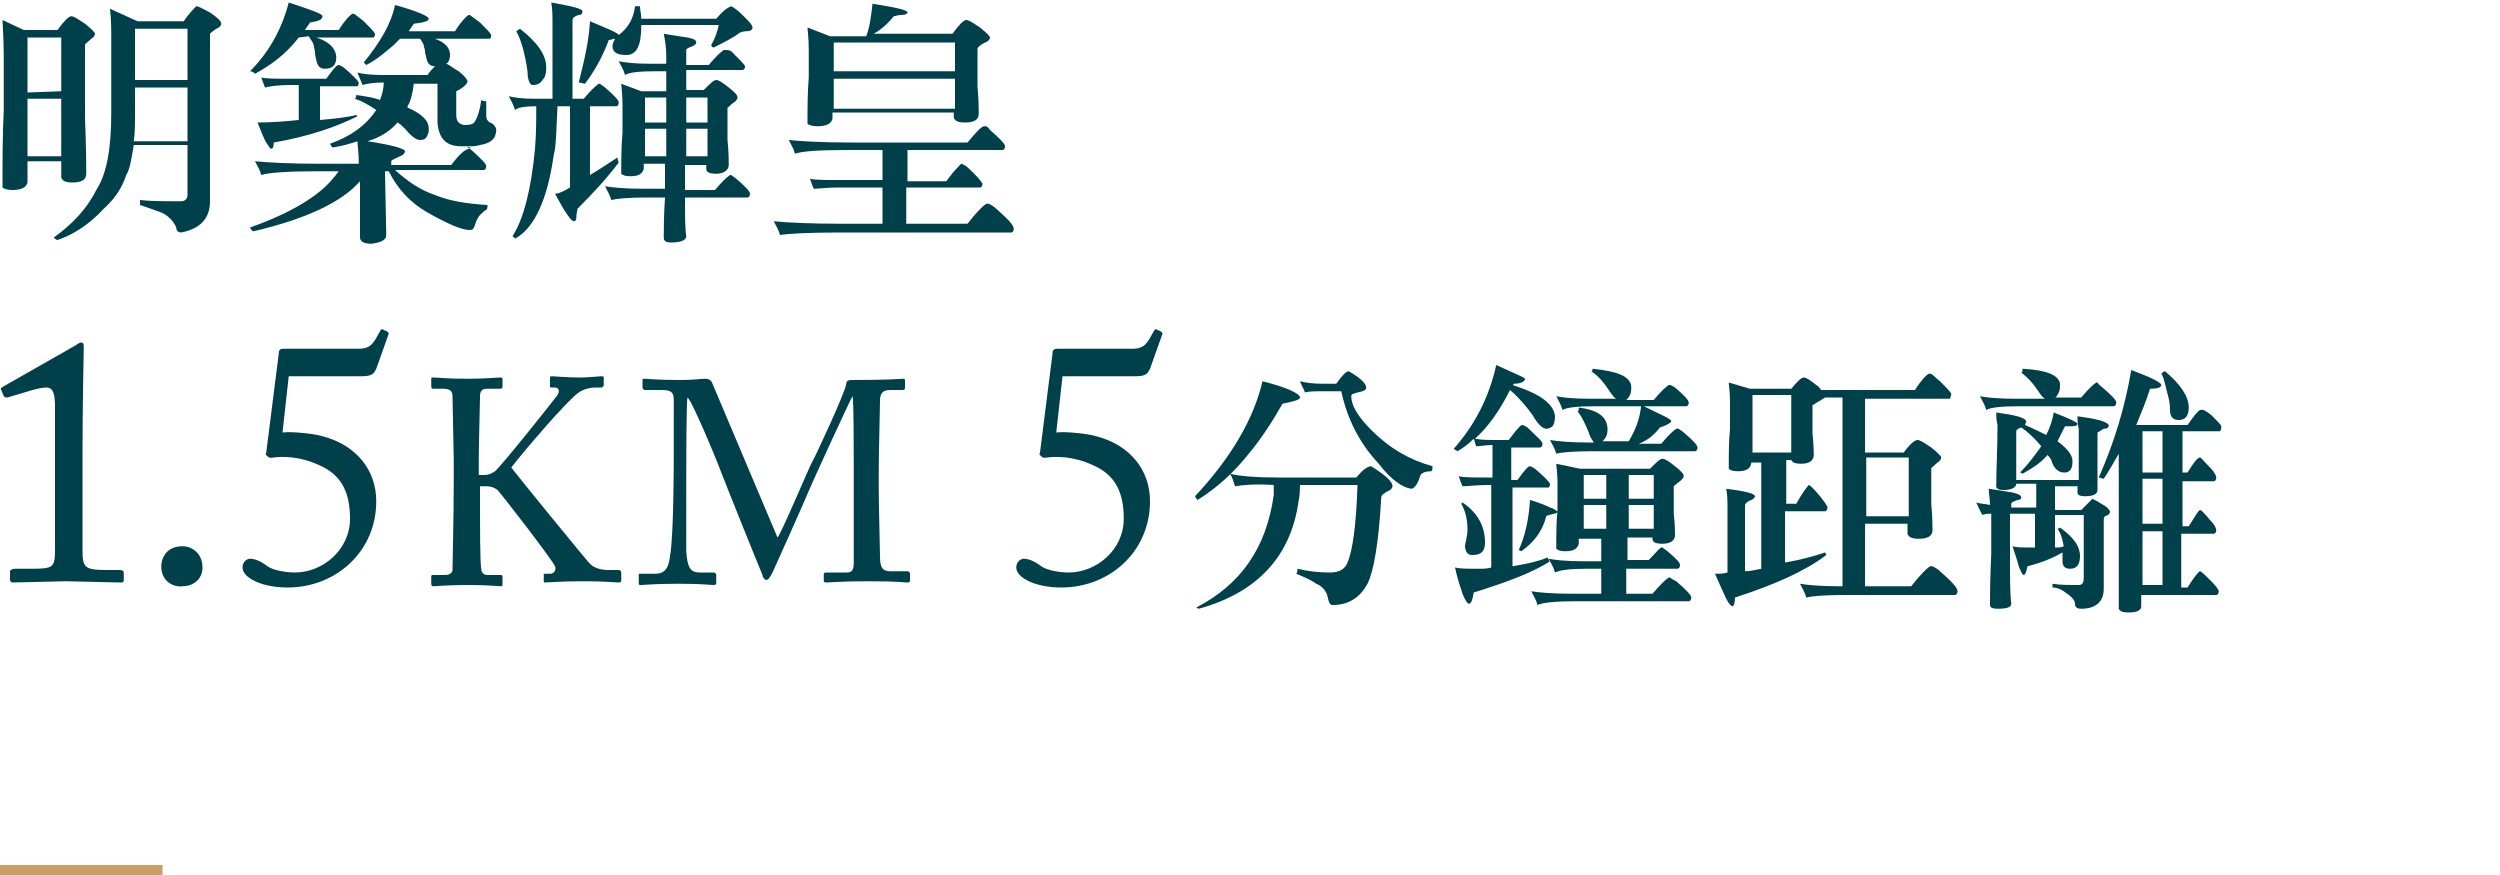 <?xml version="1.0" encoding="utf-8"?>
<!-- Generator: Adobe Illustrator 25.2.3, SVG Export Plug-In . SVG Version: 6.00 Build 0)  -->
<svg version="1.1" id="圖層_1" xmlns="http://www.w3.org/2000/svg" xmlns:xlink="http://www.w3.org/1999/xlink" x="0px" y="0px"
	 viewBox="0 0 200 70" style="enable-background:new 0 0 200 70;" xml:space="preserve">
<style type="text/css">
	.st0{fill:#00404B;}
	.st1{fill:#C79F62;}
</style>
<path class="st0" d="M1.9,2.4h2.7c0.5-0.7,0.9-1.1,1.1-1.1s0.5,0.2,1.1,0.6c0.5,0.4,0.8,0.7,0.8,0.8S7.5,3,7.3,3.1
	C7,3.4,6.8,3.5,6.8,3.6v5.9c0.1,2.3,0.1,3.8,0.1,4.4c0,0.5-0.4,0.7-1.1,0.7c-0.5,0-0.8-0.1-0.9-0.4v-1.3H2.2v1.7
	C2.1,15,1.7,15.2,1,15.2c-0.4,0-0.7-0.1-0.8-0.2c0-2.1,0-4.2,0.1-6.2V4.7c0-1.7-0.1-2.8-0.1-3.1L1.9,2.4z M4.9,7.3V3H2.2v4.4
	L4.9,7.3L4.9,7.3z M4.9,12.5V7.9H2.2v4.6H4.9z M10.1,14c-0.3,0.9-0.8,1.8-1.8,2.7c-1.2,1.3-2.5,2.1-3.7,2.5c-0.1,0-0.2-0.1-0.3-0.2
	c1.4-1,2.6-2.2,3.4-3.8C8.5,14,8.9,12,8.9,9.1c0-3.3,0-5.3,0-6.1c0-0.7,0-1.4-0.1-2.3l2.2,1h3.7c0.4-0.6,0.8-1,1-1.2
	c0.2,0,0.5,0.2,1.1,0.5c0.6,0.4,0.9,0.7,0.9,0.9c0,0.1-0.1,0.3-0.4,0.4c-0.3,0.2-0.4,0.3-0.5,0.4v13.4c0,1.4-0.8,2.2-2.3,2.5
	c-0.2,0-0.4-0.1-0.4-0.4c-0.2-0.5-0.7-1-1.2-1.2c-0.8-0.3-1.4-0.5-1.7-0.6c0,0,0-0.1,0-0.4c0.8,0.1,1.9,0.1,3.3,0.1
	c0.3,0,0.5-0.2,0.5-0.5v-4h-4.3C10.5,12.8,10.4,13.5,10.1,14z M10.8,9.1c0,0.8,0,1.6-0.1,2.2H15V7h-4.2V9.1z M10.8,6.4H15V2.3h-4.2
	V6.4z"/>
<path class="st0" d="M37.6,11.9c0.9,0.8,1.3,1.2,1.3,1.4s-0.1,0.3-0.2,0.3h-7.1c1,0.9,2,1.6,3.2,2c1.2,0.5,2.6,0.7,4.2,0.8
	c0,0.2,0,0.3-0.1,0.4c-0.1,0-0.3,0.2-0.5,0.4c-0.1,0.1-0.3,0.4-0.4,0.8c-0.1,0.3-0.2,0.4-0.4,0.4c-0.7,0-1.8-0.5-3.4-1.4
	c-1.4-0.8-2.4-1.9-3.1-3.3h-0.3l0.1,5.1c0,0.4-0.4,0.6-1.2,0.7c-0.6,0-0.9-0.2-0.9-0.5c0-1.6,0-3.1,0-4.5c-1.5,1.7-4.3,3-8.5,4
	c-0.1,0-0.2-0.1-0.3-0.3c3.4-1.2,5.6-2.6,6.7-4c0.2-0.2,0.3-0.4,0.4-0.5h-1.6c-2.4,0-4,0.1-4.6,0.3c-0.1-0.4-0.3-0.7-0.5-1.1
	c1,0.1,2.8,0.2,5.2,0.2h3.1v-0.2c0-0.7-0.1-1.2-0.1-1.6c-0.6,0.2-1.3,0.4-2,0.5c0,0-0.1-0.1-0.2-0.3c1.7-0.6,2.9-1.5,3.7-2.7
	c-0.6-0.4-1.1-0.7-1.7-0.9c0,0,0.1-0.1,0.1-0.3c0.7,0.1,1.4,0.2,1.9,0.4c0.2-0.5,0.3-1,0.3-1.4c-0.8,0-1.4,0.1-1.7,0.2
	c-0.1-0.3-0.3-0.7-0.4-1c0.3,0.1,1,0.2,2,0.2h3.6c0.2-0.3,0.4-0.5,0.6-0.7c-0.4,0-0.6-0.2-0.7-0.7c0-0.1-0.1-0.3-0.1-0.5
	c0-0.2-0.1-0.3-0.1-0.5c-0.1-0.2-0.2-0.4-0.3-0.5H32c-0.2,0.2-0.4,0.4-0.5,0.5c-0.7,0.6-1.4,1.2-2.2,1.6c0,0-0.1-0.1-0.2-0.2
	c1.3-1.6,2.2-3.1,2.5-4.6c1.8,0.5,2.7,0.9,2.7,1.1s-0.4,0.3-1.2,0.4c-0.1,0.2-0.3,0.4-0.4,0.6h3.7c0.5-0.8,0.9-1.2,1.1-1.3h0.1
	c0.1,0.1,0.4,0.3,0.8,0.6c0.5,0.5,0.8,0.8,0.9,1c0,0.2-0.1,0.3-0.1,0.3h-4.4C35.6,3.4,36,3.8,36,4.4c0,0.3-0.1,0.6-0.3,0.7
	c0.3,0.1,0.6,0.4,1,0.6c0.5,0.4,0.7,0.7,0.7,0.8c0,0.2-0.3,0.5-0.9,0.8v1.9c0,0.5,0.2,0.7,0.6,0.8c0,0,0,0,0.1,0
	c0.5,0,0.7-0.1,0.8-0.3c0.2-0.3,0.4-0.9,0.5-1.7c0,0,0.1,0.1,0.4,0.1c0,0.3,0,0.7,0,1.2c0,0.2,0.1,0.4,0.3,0.5
	c0.3,0.1,0.5,0.4,0.5,0.6c0,0.3-0.1,0.4-0.1,0.5c-0.2,0.4-0.6,0.6-1.2,0.7c-0.3,0.1-0.5,0.1-0.8,0.1s-0.5,0-0.7,0
	c-1.2,0-1.8-0.6-1.9-1.9V6.7h-1.9c-0.1,0.9-0.3,1.5-0.5,1.8v0.1c1.1,0.5,1.7,1,1.7,1.7c0,0.2,0,0.3-0.1,0.5
	c-0.1,0.3-0.3,0.4-0.6,0.4s-0.7-0.3-1.2-0.9c-0.2-0.2-0.4-0.4-0.6-0.5c-0.6,0.7-1.4,1.2-2.4,1.5c2,0.3,3,0.6,3,0.8
	c0,0.1-0.1,0.3-0.4,0.4c-0.4,0.2-0.7,0.3-0.7,0.4v0.3h4.8C36.7,12.4,37.2,11.9,37.6,11.9c-0.1-0.1,0-0.1,0.1-0.1
	C37.2,11.7,37.4,11.8,37.6,11.9z M23.9,3c-1,1.3-2.2,2.2-3.5,2.9c-0.1-0.1-0.2-0.2-0.4-0.2c1.4-1.4,2.5-3.2,3.1-5.5
	c1.8,0.6,2.7,0.9,2.7,1.1c0,0.3-0.4,0.4-1,0.5c-0.1,0.2-0.3,0.4-0.4,0.6h2.7c0.5-0.8,0.9-1.2,1.1-1.3h0.1c0.2,0.1,0.4,0.3,0.8,0.6
	c0.5,0.5,0.8,0.8,0.9,1C30,2.9,29.9,3,29.9,3h-4.6c1,0.3,1.6,0.9,1.6,1.6c0,0.6-0.3,0.9-0.9,0.9c-0.4,0-0.6-0.2-0.7-0.7
	c0-0.1-0.1-0.3-0.1-0.6c0-0.2-0.1-0.4-0.1-0.6c-0.1-0.3-0.3-0.5-0.4-0.7L23.9,3L23.9,3z M23.2,6.8c-0.9,0-1.6,0.1-2,0.2
	c-0.1-0.3-0.2-0.5-0.3-0.8c0.4,0.1,1.2,0.1,2.3,0.1h2.9c0.3-0.4,0.5-0.7,0.8-1c0.1-0.1,0.2-0.1,0.2-0.1c0.1,0,0.2,0.1,0.4,0.2
	c0.7,0.6,1.1,1,1.2,1.2c0,0.2-0.1,0.3-0.1,0.3h-3v2.7c1.1-0.1,2.1-0.2,2.9-0.4l0.1,0.1c-1.6,0.8-3.8,1.6-6.7,2.1
	c0,0.4-0.1,0.5-0.2,0.5s-0.2-0.2-0.4-0.5c-0.2-0.3-0.4-0.9-0.7-1.6c1.2,0,2.3-0.1,3.3-0.2V6.8H23.2z"/>
<path class="st0" d="M48.4,7c0.7,0.6,1.1,1,1.1,1.2s-0.1,0.3-0.2,0.3h-2.1V14c0.7-0.4,1.4-0.9,2.2-1.4c0,0,0,0.2,0.1,0.4
	c-0.9,1.2-2,2.4-3.3,3.7c0,0.1-0.1,0.4-0.1,0.8c0,0.1-0.1,0.2-0.2,0.2c-0.2,0-0.7-0.7-1.5-2.2c0.3,0,0.7-0.2,1.2-0.5V8.5h-1
	c-0.1,1.9-0.1,3.2-0.3,3.9c-0.5,3.5-1.5,5.8-3.1,6.7c0-0.1-0.1-0.1-0.2-0.2c0.9-1.4,1.5-3.8,1.8-7c0.1-1.2,0.1-2.3,0.1-3.4
	c-0.9,0-1.5,0.1-1.7,0.3c-0.1-0.4-0.3-0.7-0.5-1.1c0.4,0.1,1.1,0.2,2,0.2h1.5V2.1c0-0.8,0-1.4-0.1-1.9c1.7,0.3,2.5,0.5,2.5,0.7
	s-0.1,0.3-0.3,0.3c-0.4,0.1-0.5,0.3-0.5,0.4v6.3h0.9c0.5-0.6,0.9-1,1.2-1.2H48C48.1,6.8,48.3,6.9,48.4,7z M43.7,5.4
	c0,0.5-0.1,0.8-0.3,1c-0.2,0.3-0.4,0.4-0.8,0.4c-0.2,0-0.4-0.4-0.4-1.1c-0.2-1.4-0.5-2.5-0.9-3.2l0.3-0.2C43,3.4,43.7,4.4,43.7,5.4z
	 M49.5,2.8c0.8-0.6,1.2-1.4,1.3-2.3h0.4c0,0.3,0.1,0.6,0.1,1h6c0.5-0.6,0.9-0.9,1.2-1c0.2,0.1,0.5,0.3,0.9,0.7
	c0.5,0.5,0.8,0.8,0.8,1S60,2.5,59.7,2.5s-0.4,0.1-0.5,0.1c-0.5,0.4-1.3,0.8-2.1,1.2c-0.1,0-0.2-0.1-0.2-0.2c0.3-0.5,0.5-1.1,0.6-1.6
	h-6.2v0.1c0,1.6-0.4,2.3-1.2,2.3c-0.7,0-1.1-0.2-1.1-0.7c0-0.2,0.1-0.4,0.2-0.6c-0.2,0-0.3,0.1-0.5,0.1c-0.4,1.1-1,2.3-1.9,3.5
	c-0.1,0-0.3-0.1-0.5-0.1c0.4-1.6,0.8-3.2,0.9-4.9C48.6,2.3,49.4,2.6,49.5,2.8z M58.5,4.1c0.7,0.7,1.1,1.1,1.1,1.2
	c0,0.2-0.1,0.3-0.2,0.3h-4.5v1.6h1.4c0.5-0.5,0.8-0.8,1-0.8s0.5,0.2,1,0.6S59,7.6,59,7.8c0,0.1-0.1,0.3-0.3,0.4
	c-0.3,0.2-0.4,0.4-0.5,0.4v2.6c0.1,1,0.1,1.7,0.1,2c0,0.4-0.4,0.7-1,0.7c-0.5,0-0.8-0.1-0.8-0.4v-0.3h-1.7v1.5c0,0.2,0,0.4,0,0.5
	h2.4c0.5-0.6,0.9-1,1.2-1.2h0.1c0.1,0.1,0.3,0.2,0.4,0.3c0.7,0.6,1.1,1,1.1,1.2s-0.1,0.3-0.2,0.3h-5c0,1.4,0,2.5,0.1,3.1
	c0,0.3-0.4,0.5-1.2,0.5c-0.4,0-0.6-0.1-0.6-0.4c0-0.6,0-1.7,0.1-3.2h-1.5c-1.5,0-2.4,0.1-2.8,0.2c-0.1-0.4-0.3-0.7-0.5-1.1
	c0.6,0.1,1.6,0.2,3,0.2h1.8v-2h-1.7v0.4c-0.1,0.4-0.4,0.6-1.1,0.6c-0.4,0-0.6-0.1-0.7-0.2c0-1.1,0-2.2,0.1-3.3V8.4
	c0-0.9-0.1-1.5-0.1-1.7l1.6,0.6h2V5.7h-0.9c-1.3,0-2.1,0.1-2.4,0.3c-0.1-0.4-0.3-0.7-0.5-1.1C50,5,50.8,5.1,52,5.1h1.3V4.4
	c0-0.6-0.1-1.2-0.2-1.7C53.7,2.8,54.3,2.9,55,3c0.5,0.1,0.7,0.2,0.7,0.4c0,0.1-0.1,0.2-0.3,0.3c-0.3,0.1-0.5,0.2-0.5,0.3v1.2h1.8
	c0.5-0.6,0.9-1,1.2-1.2H58C58.2,4,58.3,4,58.5,4.1z M53.3,9.8v-2h-1.7v2H53.3z M53.3,12.5v-2.2h-1.7v2.2H53.3z M54.9,9.8h1.7v-2
	h-1.7V9.8z M54.9,12.5h1.7v-2.2h-1.7V12.5z"/>
<path class="st0" d="M79.2,10.4c0.8,0.7,1.2,1.1,1.2,1.3S80.3,12,80.2,12h-7.6v2.5h3.1c0.3-0.4,0.6-0.8,1-1.2
	c0.1-0.1,0.2-0.2,0.2-0.2c0.1,0,0.2,0.1,0.4,0.2c0.8,0.7,1.2,1.2,1.3,1.4c0,0.2-0.1,0.3-0.2,0.3h-5.9v2.9h4.9
	c0.7-0.9,1.2-1.4,1.5-1.6c0,0,0.1,0,0.2,0c0.2,0.1,0.4,0.2,0.6,0.4c0.9,0.8,1.4,1.3,1.4,1.6c0,0.2-0.1,0.3-0.2,0.3H67.1
	c-2.5,0-4.1,0.1-4.7,0.2c-0.1-0.4-0.3-0.7-0.5-1.1c1,0.1,2.9,0.2,5.4,0.2h3.3V15h-3.5c-0.9,0-1.6,0.1-2,0.1
	c-0.1-0.2-0.2-0.5-0.3-0.8c0.4,0.1,1.2,0.1,2.3,0.1h3.5V12h-2.8c-2.3,0-3.7,0.1-4.2,0.3c-0.1-0.4-0.3-0.7-0.5-1.1
	c1,0.1,2.6,0.2,4.9,0.2h9.4c0.6-0.7,1-1.2,1.3-1.3c0,0,0.1,0,0.2,0C78.9,10.1,79.1,10.2,79.2,10.4z M72.6,1c0,0.1-0.2,0.2-0.5,0.2
	s-0.5,0.1-0.6,0.1c-0.4,0.5-0.9,1-1.6,1.4h6.3c0.5-0.7,0.9-1.1,1.1-1.1s0.5,0.2,1.1,0.6c0.5,0.4,0.8,0.7,0.8,0.8s-0.1,0.3-0.4,0.4
	c-0.4,0.2-0.6,0.4-0.6,0.5v3c0.1,1.2,0.1,1.9,0.1,2.2c0,0.5-0.4,0.7-1.1,0.7c-0.5,0-0.8-0.1-0.9-0.4V9h-9.7v0.5
	c-0.1,0.4-0.5,0.6-1.2,0.6c-0.4,0-0.7-0.1-0.8-0.2c0-1.3,0-2.5,0.1-3.7V4c0-1-0.1-1.6-0.1-1.8l1.8,0.7h2.9c0.3-0.8,0.4-1.7,0.5-2.6
	C71.7,0.6,72.6,0.8,72.6,1z M76.4,3.4h-9.7v2.3h9.7V3.4z M66.7,8.7h9.7V6.3h-9.7V8.7z"/>
<path class="st0" d="M4.4,36.5c0-0.4,0-1.7,0-3.9c0-1-0.1-1.6-0.7-1.6c-0.3,0-0.7,0.1-1.1,0.2l-2,0.6c-0.1,0-0.2,0-0.3-0.1l-0.2-0.5
	c-0.1-0.1,0-0.2,0.2-0.3l5.8-3.3c0.1-0.1,0.3-0.2,0.4-0.2c0.2,0,0.2,0.2,0.2,0.4c0,0.3-0.1,4.6-0.1,8.3v1.2c0,0.3,0,6.3,0,6.6
	c0,1.5,0.1,1.7,2,1.7h1c0.2,0,0.3,0.1,0.3,0.2v0.6c0,0.2-0.1,0.2-0.3,0.2c-0.3,0-4.1-0.1-4.3-0.1c-0.3,0-4.2,0.1-4.3,0.1
	c-0.1,0-0.2-0.1-0.2-0.2v-0.7c0-0.1,0.2-0.2,0.4-0.2h1.3c1.8,0,1.9-0.1,1.9-1.6c0-0.4,0-6,0-6.5V36.5z"/>
<path class="st0" d="M12.9,45.3c0-0.5,0.3-1.6,1.7-1.6c0.8,0,1.6,0.6,1.6,1.7c0,0.9-0.7,1.5-1.6,1.5C14,47,12.9,46.6,12.9,45.3z"/>
<path class="st0" d="M22.6,34.6c0.7-0.1,2.6,0.1,3.2,0.3c2.7,0.7,4.3,2.7,4.3,5.2c0,4-3.2,6.9-7.1,6.9c-2.1,0-3.6-0.8-3.6-1.6
	c0-0.4,0.3-0.7,0.6-0.7c0.5,0,1,0.3,1.4,0.6s1.4,0.5,2.2,0.5c2.2,0,4.4-1.8,4.4-4.3c0-2-0.6-3.5-2.5-4.3c-1.5-0.7-2.9-0.7-3.6-0.6
	c-0.2,0-0.3,0.1-0.5-0.1c-0.1-0.1-0.2-0.1-0.1-0.3l1-7.9c0-0.3,0.1-0.4,0.4-0.4h6c1,0,1.2-0.5,1.7-1.4c0.1-0.2,0.2-0.2,0.3-0.1
	c0.3,0.1,0.4,0.2,0.4,0.3l-1,2.8c-0.2,0.4-0.3,0.6-1.2,0.6h-5.8L22.6,34.6z"/>
<path class="st0" d="M36.3,36.8c0-0.4-0.1-4.9-0.1-5.1c0-0.3-0.1-0.6-0.7-0.6h-0.8c-0.1,0-0.2,0-0.2-0.2v-0.6c0-0.1,0-0.1,0.2-0.1
	c0.3,0,1,0.1,2.7,0.1c1.5,0,2.3-0.1,2.6-0.1c0.1,0,0.2,0,0.2,0.1v0.6c0,0.1,0,0.2-0.2,0.2h-1c-0.5,0-0.6,0.2-0.6,0.7
	c0,0.3-0.1,3.9-0.1,5.1V38h0.4c0.4,0,0.6-0.1,0.9-0.3c0.5-0.4,4.8-5.8,5-6.1c0.2-0.3,0.1-0.6-0.2-0.6h-0.3C44,31,44,31,44,30.8v-0.5
	c0-0.1,0-0.2,0.1-0.2c0.3,0,1.2,0.1,2.3,0.1c0.7,0,1.5-0.1,1.7-0.1c0.1,0,0.2,0,0.2,0.1v0.6c0,0.1-0.1,0.2-0.2,0.2h-0.5
	c-0.3,0-0.9,0.1-1.3,0.4c-0.9,0.6-4.4,4.7-5.4,6c0.2,0.3,6,7.4,6.2,7.6c0.4,0.5,1.1,0.6,1.6,0.6h0.8c0.1,0,0.2,0.1,0.2,0.2v0.6
	c0,0.1,0,0.2-0.2,0.2s-1.1-0.1-2.8-0.1c-1.9,0-2.8,0.1-3.1,0.1c-0.1,0-0.1,0-0.1-0.1V46c0-0.1,0-0.1,0.1-0.1H44
	c0.4,0,0.5-0.4,0.4-0.6c-0.2-0.5-4.3-5.8-4.6-6.1c-0.4-0.3-0.7-0.3-1-0.3h-0.4v1.7c0,1.1,0,4.5,0.1,4.9c0,0.3,0.2,0.5,0.5,0.5h1
	c0.1,0,0.2,0,0.2,0.1v0.6c0,0.1,0,0.2-0.1,0.2c-0.3,0-1-0.1-2.6-0.1c-1.8,0-2.6,0.1-2.8,0.1c-0.1,0-0.2,0-0.2-0.2v-0.6
	c0-0.1,0.1-0.1,0.2-0.1h0.9c0.4,0,0.6-0.2,0.6-0.4s0.1-4.4,0.1-7.2C36.3,38.4,36.3,36.8,36.3,36.8z"/>
<path class="st0" d="M62.2,43c0.3-0.3,2.6-5.8,2.8-6.1s2.7-5.7,2.7-6.2c0-0.3,0.3-0.3,0.5-0.3c3.1,0,3.8-0.1,4.1-0.1
	c0.1,0,0.1,0.1,0.1,0.2V31c0,0.1,0,0.2-0.2,0.2h-1c-0.7,0-0.8,0.4-0.8,0.9c0,0.7-0.1,4-0.1,5.5v1.6c0,1.1,0.1,4.9,0.1,5.3
	c0,0.9,0.2,1.2,0.8,1.2h1.4c0.1,0,0.2,0.1,0.2,0.2v0.5c0,0.1,0,0.2-0.2,0.2c-0.3,0-0.7-0.1-3.2-0.1c-2.1,0-3,0.1-3.3,0.1
	c-0.2,0-0.2-0.1-0.2-0.2V46c0-0.1,0-0.2,0.2-0.2h1.6c0.4,0,0.6-0.1,0.6-0.8c0-0.3,0-4.3,0-6v-1.5c0-1.5,0-5.6-0.1-5.8
	c-0.2,0.3-3.5,7.5-3.6,7.8s-2.7,6.1-2.8,6.3s-0.3,0.6-0.5,0.6c-0.1,0-0.3-0.2-0.3-0.4c-0.1-0.2-3-7.4-3.1-7.7
	c-0.4-1.1-2.5-6.2-2.9-6.5c-0.1,0.3-0.1,6.1-0.1,6.4c0,0.3,0,5.1,0,5.9c0.1,1.3,0.3,1.7,1.1,1.7h1.1c0.1,0,0.2,0.1,0.2,0.2v0.6
	c0,0.1,0,0.2-0.2,0.2c-0.3,0-0.9-0.1-2.8-0.1c-2,0-2.8,0.1-3,0.1s-0.2,0-0.2-0.2V46c0-0.1,0-0.1,0.1-0.1h1.2c0.9,0,1.1-0.6,1.2-1.4
	c0.3-1.6,0.3-7.5,0.3-7.9c0-0.3,0-3.8,0-4.5c0-0.5,0-0.9-0.9-0.9h-1.4c-0.1,0-0.2-0.1-0.2-0.2v-0.6c0-0.1,0-0.1,0.2-0.1
	s0.9,0.1,2.8,0.1c1.1,0,1.7-0.1,2-0.1s0.5,0.1,0.6,0.4L62.2,43z"/>
<path class="st0" d="M84.5,34.6c0.7-0.1,2.6,0.1,3.2,0.3c2.7,0.7,4.3,2.7,4.3,5.2c0,4-3.2,6.9-7.1,6.9c-2.1,0-3.6-0.8-3.6-1.6
	c0-0.4,0.3-0.7,0.6-0.7c0.5,0,1,0.3,1.4,0.6s1.4,0.5,2.2,0.5c2.2,0,4.4-1.8,4.4-4.3c0-2-0.6-3.5-2.5-4.3c-1.5-0.7-2.9-0.7-3.6-0.6
	c-0.2,0-0.3,0.1-0.5-0.1c-0.1-0.1-0.2-0.1-0.1-0.3l1-7.9c0-0.3,0.1-0.4,0.4-0.4h6c1,0,1.2-0.5,1.7-1.4c0.1-0.2,0.2-0.2,0.3-0.1
	c0.3,0.1,0.4,0.2,0.4,0.3l-1,2.8c-0.2,0.4-0.3,0.6-1.2,0.6H85L84.5,34.6z"/>
<path class="st0" d="M104,31.8c0,0.2-0.5,0.3-1.4,0.5c-0.8,1.4-1.7,2.8-2.7,4c-1.2,1.5-2.5,2.7-4.1,3.7c0,0-0.1-0.1-0.2-0.3
	c2.9-3.1,4.7-6.2,5.4-9.2C103,31,104,31.5,104,31.8z M98.8,38.9c-0.1-0.3-0.2-0.7-0.4-1c0.8,0.2,2.1,0.3,3.8,0.3h6.3
	c0.5-0.6,0.9-0.9,1.2-0.9c1.1,0.7,1.7,1.2,1.7,1.6c0,0.1-0.1,0.3-0.4,0.4c-0.3,0.2-0.5,0.3-0.5,0.5c-0.2,3.6-0.6,5.9-1.1,6.9
	c-0.6,1.1-1.5,1.7-2.8,1.7c-0.2,0-0.3-0.2-0.4-0.7c-0.1-0.4-0.4-0.8-0.9-1c-0.4-0.3-0.9-0.5-1.6-0.8c0.1-0.1,0.1-0.3,0.1-0.4
	c0.8,0.2,1.7,0.3,2.6,0.3c0.8,0,1.2-0.3,1.4-0.8c0.4-0.9,0.7-3,0.8-6.2H104c0,0.8-0.1,1.2-0.1,1.2c-0.6,4.5-3.3,7.4-8,8.7
	c-0.1,0-0.1-0.1-0.2-0.1c3.5-1.8,5.6-4.7,6.2-9c0-0.2,0-0.4,0-0.8C100.4,38.7,99.4,38.8,98.8,38.9z M109.3,31c0,0.2-0.2,0.3-0.7,0.4
	c-0.3,0.1-0.5,0.1-0.5,0.3c0,0.7,0.5,1.6,1.6,2.7c1.5,1.5,3.1,2.4,4.9,2.9c0,0.2,0,0.3-0.1,0.4c-0.4,0-0.8,0.1-0.9,0.4
	c-0.2,0.7-0.5,1-0.7,1c-0.7-0.1-1.6-0.7-2.6-2c-1.5-1.6-2.5-3.5-3-5.8H106c-0.8,0-1.3,0-1.6,0.1c-0.1-0.3-0.3-0.6-0.4-0.9
	c0.4,0.1,1,0.2,1.8,0.2h1.1c0.5-0.7,0.8-1,1-1C108.8,30.2,109.3,30.7,109.3,31z"/>
<path class="st0" d="M122,30.3c0,0.2-0.3,0.4-0.9,0.4c0,0.1-0.1,0.1-0.1,0.1c2.2,0.7,3.3,1.5,3.4,2.5c0,0.4-0.1,0.7-0.2,0.8
	s-0.3,0.2-0.5,0.2c-0.3,0-0.7-0.4-1.1-1.1c-0.5-0.7-1.1-1.4-1.8-2c-0.8,1.6-1.7,2.9-2.8,3.9c0.5,0.1,1.1,0.1,2,0.1h0.7
	c0.3-0.4,0.6-0.8,0.9-1.1c0.1-0.1,0.2-0.1,0.2-0.1c0.1,0,0.2,0.1,0.4,0.2c0.7,0.7,1.2,1.1,1.2,1.3s-0.1,0.3-0.2,0.3h-2.3v2.6h0.5
	c0.3-0.4,0.5-0.7,0.8-1c0.1-0.1,0.2-0.1,0.2-0.1c0.1,0,0.2,0.1,0.4,0.2c0.7,0.6,1.1,1,1.2,1.2c0,0.2-0.1,0.3-0.1,0.3H121v6.3
	c1.2-0.2,2.1-0.4,2.8-0.7c0.1,0.1,0.1,0.3,0.2,0.3c-1.2,0.8-3.2,1.6-6.1,2.5c-0.1,0.6-0.2,0.9-0.4,0.9c-0.1,0-0.3-0.3-0.5-0.8
	c-0.2-0.6-0.4-1.2-0.6-2.1c0.4,0.1,1,0.1,1.9,0.1c0.3,0,0.7,0,1-0.1v-6.6H119c-0.9,0-1.5,0.1-2,0.1c-0.1-0.2-0.2-0.5-0.3-0.8
	c0.4,0.1,1.2,0.1,2.3,0.1h0.4v-2.6c-0.5,0-1,0.1-1.3,0.1c-0.1-0.2-0.1-0.4-0.2-0.6c-0.4,0.4-0.8,0.7-1.3,1c-0.1-0.1-0.2-0.1-0.3-0.2
	c1.6-1.8,2.8-4,3.4-6.7C121.2,29.9,122,30.2,122,30.3z M118.8,43.4c0,0.7-0.3,1-1,1c-0.4,0-0.5-0.2-0.6-0.6c0-0.1,0-0.3,0.1-0.6
	c0-0.2,0.1-0.4,0.1-0.8c0-0.9-0.2-1.6-0.5-2.1l0.1-0.1C118.2,41,118.8,42.1,118.8,43.4z M124,40.6c0.4,0.1,0.5,0.3,0.6,0.3
	c0,0.1-0.1,0.2-0.3,0.2c-0.3,0.1-0.5,0.1-0.6,0.2c-0.3,1.2-1,2.1-2,2.8l-0.2-0.1c0.5-1.1,0.8-2.4,0.9-4
	C123.1,40.2,123.6,40.4,124,40.6z M126.4,37.5h5.6c0.5-0.5,0.8-0.8,1-0.8s0.5,0.2,1,0.6c0.5,0.4,0.7,0.6,0.7,0.8
	c0,0.1-0.1,0.2-0.3,0.4c-0.3,0.2-0.5,0.4-0.5,0.4v2.2c0.1,0.9,0.1,1.4,0.1,1.7c0,0.4-0.3,0.7-1,0.7c-0.5,0-0.8-0.1-0.8-0.4V43h-2
	v1.8h1.7c0.5-0.5,0.8-0.9,1-1h0.1c0.1,0.1,0.3,0.2,0.4,0.3c0.7,0.6,1,0.9,1,1.1s-0.1,0.3-0.2,0.3h-4.1v2h2.1c0.6-0.7,1-1.1,1.3-1.3
	h0.1c0.1,0.1,0.3,0.2,0.5,0.3c0.8,0.7,1.2,1.1,1.2,1.3s-0.1,0.3-0.2,0.3h-9c-1.6,0-2.7,0.1-3.1,0.3c-0.1-0.4-0.3-0.7-0.5-1.1
	c0.6,0.1,1.7,0.2,3.3,0.2h2.3v-2h-1.2c-1.3,0-2.1,0.1-2.5,0.3c-0.1-0.4-0.3-0.7-0.5-1.1c0.5,0.1,1.4,0.2,2.7,0.2h1.5v-1.8h-1.8v0.4
	c-0.1,0.4-0.4,0.6-1.1,0.6c-0.4,0-0.6-0.1-0.7-0.2c0-1.1,0-2.1,0.1-3.1v-2.1c0-0.9-0.1-1.4-0.1-1.6L126.4,37.5z M133.7,33.7
	c0,0.1-0.3,0.3-0.9,0.5c-0.4,0.5-0.9,1-1.7,1.3h1.8c0.5-0.6,0.9-1,1.2-1.2h0.2c0.1,0.1,0.3,0.2,0.4,0.3c0.7,0.6,1.1,1,1.1,1.2
	s-0.1,0.3-0.2,0.3h-8.3c-1.5,0-2.5,0.1-2.8,0.2c-0.1-0.4-0.3-0.7-0.5-1.1c0.6,0.1,1.6,0.2,3.1,0.2h0.4c-0.1-0.2-0.3-0.4-0.4-0.8
	c-0.3-0.7-0.5-1.2-0.9-1.7c0.1,0,0.1-0.1,0.1-0.3c1.5,0.2,2.2,0.7,2.3,1.6c0,0.3,0,0.5-0.1,0.7s-0.2,0.3-0.3,0.4h2.1
	c0.6-1,0.9-1.9,1-2.9C132.9,33.2,133.7,33.5,133.7,33.7z M134,31c0.7,0.6,1.1,1,1.1,1.2s-0.1,0.3-0.2,0.3h-7.4
	c-1.3,0-2.2,0.1-2.5,0.3c-0.1-0.4-0.3-0.7-0.5-1.1c0.5,0.1,1.4,0.2,2.7,0.2h2.1c-0.2-0.1-0.4-0.4-0.6-0.7c-0.4-0.6-0.8-1.1-1.4-1.5
	c0.1,0,0.1-0.1,0.1-0.2c2,0.2,3,0.6,3.1,1.4c0,0.3,0,0.5-0.1,0.7s-0.2,0.3-0.3,0.4h2.2c0.5-0.6,0.9-1,1.2-1.2h0.1
	C133.7,30.8,133.8,30.9,134,31z M128.5,39.9V38h-1.8v1.9H128.5z M128.5,42.3v-1.9h-1.8v1.9H128.5z M132.3,39.9V38h-2v1.9H132.3z
	 M132.3,42.3v-1.9h-2v1.9H132.3z"/>
<path class="st0" d="M140,31.1h3.3c0.5-0.6,0.8-0.9,1-0.9s0.5,0.2,1,0.6c0.2,0.1,0.3,0.3,0.4,0.4h7.5c0.5-0.8,0.9-1.2,1.1-1.3h0.1
	c0.2,0,0.4,0.3,0.8,0.6c0.5,0.5,0.8,0.8,0.9,1c0,0.2-0.1,0.3-0.1,0.4h-6.8v4.3h3.1c0.5-0.7,0.9-1,1.1-1c0.2,0,0.5,0.2,1.1,0.6
	c0.5,0.4,0.8,0.7,0.8,0.8s-0.1,0.3-0.3,0.4c-0.3,0.3-0.5,0.4-0.5,0.5v2.8c0.1,1.1,0.1,1.8,0.1,2.1c0,0.5-0.4,0.7-1.1,0.7
	c-0.5,0-0.8-0.1-0.9-0.4v-0.8h-3.4v5h3.7c0.7-0.9,1.2-1.4,1.5-1.6c0,0,0.1,0,0.2,0c0.2,0.1,0.4,0.2,0.6,0.4c0.9,0.8,1.4,1.3,1.4,1.6
	c0,0.2-0.1,0.3-0.2,0.3h-8.9c-1.6,0-2.6,0.1-3,0.2c-0.1-0.4-0.3-0.7-0.5-1.1c0.6,0.1,1.6,0.2,3.1,0.2h0.3V31.8H146
	c-0.1,0.1-0.2,0.1-0.3,0.2c-0.4,0.2-0.6,0.4-0.7,0.4v2.3c0.1,0.9,0.1,1.5,0.1,1.7c0,0.4-0.3,0.7-1,0.7c-0.5,0-0.7-0.1-0.8-0.3h-0.4
	v3.5h0.8c0.5-0.9,0.9-1.4,1-1.5c0.1,0,0.4,0.3,0.9,0.9c0.4,0.5,0.6,0.8,0.6,0.9c0,0.2-0.1,0.3-0.2,0.3h-3.2V45
	c1.2-0.2,2.3-0.5,3.2-0.8c0,0,0.1,0.1,0.1,0.2c-1.7,1.3-4.2,2.4-7.3,3.4c0,0.4-0.1,0.7-0.2,0.7c-0.1,0-0.3-0.2-0.5-0.6
	c-0.2-0.4-0.5-1.1-0.9-2c0.4,0,0.7,0,1-0.1v-4.9c0-0.7,0-1.3-0.1-1.8c1.6,0.2,2.3,0.4,2.3,0.6c0,0.1-0.1,0.2-0.3,0.3
	c-0.3,0.1-0.5,0.3-0.5,0.4v5.3c0.4,0,0.8-0.1,1.3-0.2V37h-0.8v0.1c-0.1,0.4-0.4,0.6-1.1,0.6c-0.4,0-0.6-0.1-0.7-0.2
	c0-1.1,0-2.1,0.1-3.2v-2.1c0-0.9-0.1-1.4-0.1-1.6L140,31.1z M143.3,36.2v-4.6h-3.1v4.6H143.3z M152.7,41.3v-4.7h-3.4v4.7H152.7z"/>
<path class="st0" d="M161,39.4c0.4,0.1,0.7,0.2,0.7,0.4c0,0.1-0.1,0.2-0.3,0.2c-0.3,0.1-0.5,0.2-0.5,0.3v0.3h2v-1.9h-1.6
	c0,0.3-0.4,0.5-1,0.5c-0.4,0-0.6-0.1-0.6-0.3c0-1.4,0.1-3,0.1-4.9c-0.1-0.4-0.1-0.7-0.1-1c1.5,0.2,2.3,0.4,2.4,0.7
	c0,0.1-0.1,0.2-0.1,0.3c0.7,0.3,1.3,0.6,1.7,0.8c0.3-0.6,0.5-1.2,0.6-1.8c1.3,0.5,1.9,0.8,1.9,0.9c0,0.1-0.1,0.2-0.4,0.2
	c-0.4,0-0.6,0-0.6,0c-0.2,0.4-0.4,0.8-0.6,1.2c0.8,0.6,1.2,1.1,1.2,1.6c0,0.4-0.1,0.7-0.3,0.8c-0.1,0.1-0.2,0.1-0.4,0.1
	c-0.4,0-0.8-0.3-1-1c-0.1-0.2-0.2-0.3-0.3-0.4c-0.6,0.7-1.3,1.1-2,1.5c0,0-0.1-0.1-0.2-0.1c0.7-0.7,1.2-1.4,1.7-2.1
	c-0.5-0.6-1-1.1-1.6-1.5c-0.3,0.1-0.4,0.2-0.4,0.3v3.9h5c0-1.2,0-2.6,0-4.1c-0.1-0.4-0.1-0.7-0.1-1c1.5,0.2,2.3,0.4,2.5,0.7
	c0,0.2-0.1,0.3-0.4,0.3c-0.3,0.2-0.5,0.3-0.5,0.3v4.6c0,0.3-0.3,0.5-1,0.5c-0.4,0-0.6-0.1-0.6-0.3s0-0.3,0-0.5h-1.8v1.9h2.1
	c0.5-0.5,0.8-0.8,0.9-0.9c0.2,0.1,0.4,0.2,0.7,0.4c0.4,0.2,0.6,0.4,0.7,0.6c0,0.2-0.1,0.3-0.4,0.4c-0.1,0.1-0.1,0.2-0.1,0.3v5.5
	c0,1-0.6,1.6-1.8,1.6c-0.3,0-0.5-0.1-0.5-0.4s-0.3-0.6-0.9-1c-0.3-0.2-0.6-0.3-0.9-0.3c0-0.1,0-0.2,0-0.3c0.6,0.1,1.3,0.1,2.1,0.1
	c0.3,0,0.4-0.2,0.4-0.6v-5h-2.3v2.6c0.3,0,0.5,0,0.7-0.1c-0.1-0.5-0.2-1-0.5-1.4c0.1,0,0.2-0.1,0.2-0.1c1.1,0.8,1.6,1.5,1.6,2.3
	c0,0.7-0.3,1-0.8,1c-0.4,0-0.6-0.2-0.6-0.6c0-0.1,0-0.2,0-0.3s0-0.2,0-0.4c-0.7,0.4-1.6,0.8-2.8,1.1c-0.1,0.5-0.2,0.7-0.3,0.7
	s-0.2-0.2-0.4-0.7c-0.1-0.4-0.3-1-0.5-1.6c0.3,0.1,0.8,0.1,1.5,0.1h0.3v-2.7h-2v3.3c0,1.9,0,3.2,0.1,3.9c0,0.3-0.4,0.4-1.1,0.4
	c-0.4,0-0.6-0.1-0.6-0.3c0-0.7,0-2,0.1-4.1v-3.2c-0.3,0-0.5,0-0.7,0.1c-0.2-0.3-0.3-0.6-0.5-1c0.3,0.1,0.7,0.1,1.1,0.2
	c0-0.5-0.1-0.9-0.1-1.3C159.8,39.2,160.4,39.3,161,39.4z M168.2,31c0.7,0.6,1.1,1,1.1,1.2s-0.1,0.3-0.2,0.3h-7.6
	c-1.4,0-2.3,0.1-2.6,0.3c-0.1-0.4-0.3-0.7-0.5-1.1c0.5,0.1,1.5,0.2,2.8,0.2h2.4c-0.2-0.1-0.4-0.4-0.6-0.7c-0.4-0.6-0.8-1-1.3-1.4
	c0.1,0,0.1-0.1,0.1-0.3c1.9,0.1,2.9,0.5,3,1.2c0,0.3,0,0.5-0.1,0.7s-0.2,0.4-0.3,0.4h2.1c0.5-0.6,0.9-1,1.2-1.2h0.1
	C167.9,30.8,168.1,30.9,168.2,31z M176.9,33.2c0.5,0.5,0.8,0.8,0.8,0.9c0,0.2,0,0.3-0.1,0.4h-3v3.3h0.4c0.5-0.8,0.8-1.2,1-1.2
	c0.1,0,0.3,0.3,0.8,0.8c0.4,0.4,0.5,0.7,0.5,0.8c0,0.2-0.1,0.3-0.2,0.3h-2.5v3.6h0.5c0.5-0.8,0.8-1.3,0.9-1.3s0.4,0.3,0.8,0.8
	c0.4,0.4,0.5,0.7,0.5,0.8c0,0.2-0.1,0.3-0.2,0.3h-2.6V47h0.5c0.5-0.8,0.9-1.3,1-1.3s0.4,0.3,0.9,0.8c0.4,0.4,0.6,0.7,0.6,0.8
	c0,0.2-0.1,0.3-0.2,0.3h-6v0.1c0,0.3,0,0.5,0,0.8s-0.3,0.5-1,0.5c-0.5,0-0.7-0.1-0.8-0.3V36.3c-0.4,0.7-0.8,1.4-1.2,2
	c-0.1,0-0.3-0.1-0.4-0.1c1.2-2.7,2.1-5.6,2.6-8.6c1.6,0.6,2.4,1,2.4,1.2s-0.3,0.3-0.9,0.3c-0.3,1-0.7,1.9-1.1,2.9h4.1
	c0.5-0.7,0.8-1.1,1-1.2h0.1C176.2,32.7,176.5,32.9,176.9,33.2z M171.4,37.8h1.6v-3.3h-1.6V37.8z M171.4,41.9h1.6v-3.6h-1.6V41.9z
	 M171.4,46.8h1.6v-4.3h-1.6V46.8z M175.1,32.6c0,0.7-0.3,1-0.8,1s-0.7-0.3-0.7-0.8c0-0.2,0-0.5-0.1-0.9s-0.2-0.8-0.3-1.2
	c-0.1-0.4-0.2-0.7-0.3-0.8c0.1-0.1,0.2-0.2,0.3-0.2C174.4,30.7,175.1,31.7,175.1,32.6z"/>
<g>
	<rect y="69.2" class="st1" width="13" height="0.8"/>
</g>
</svg>
